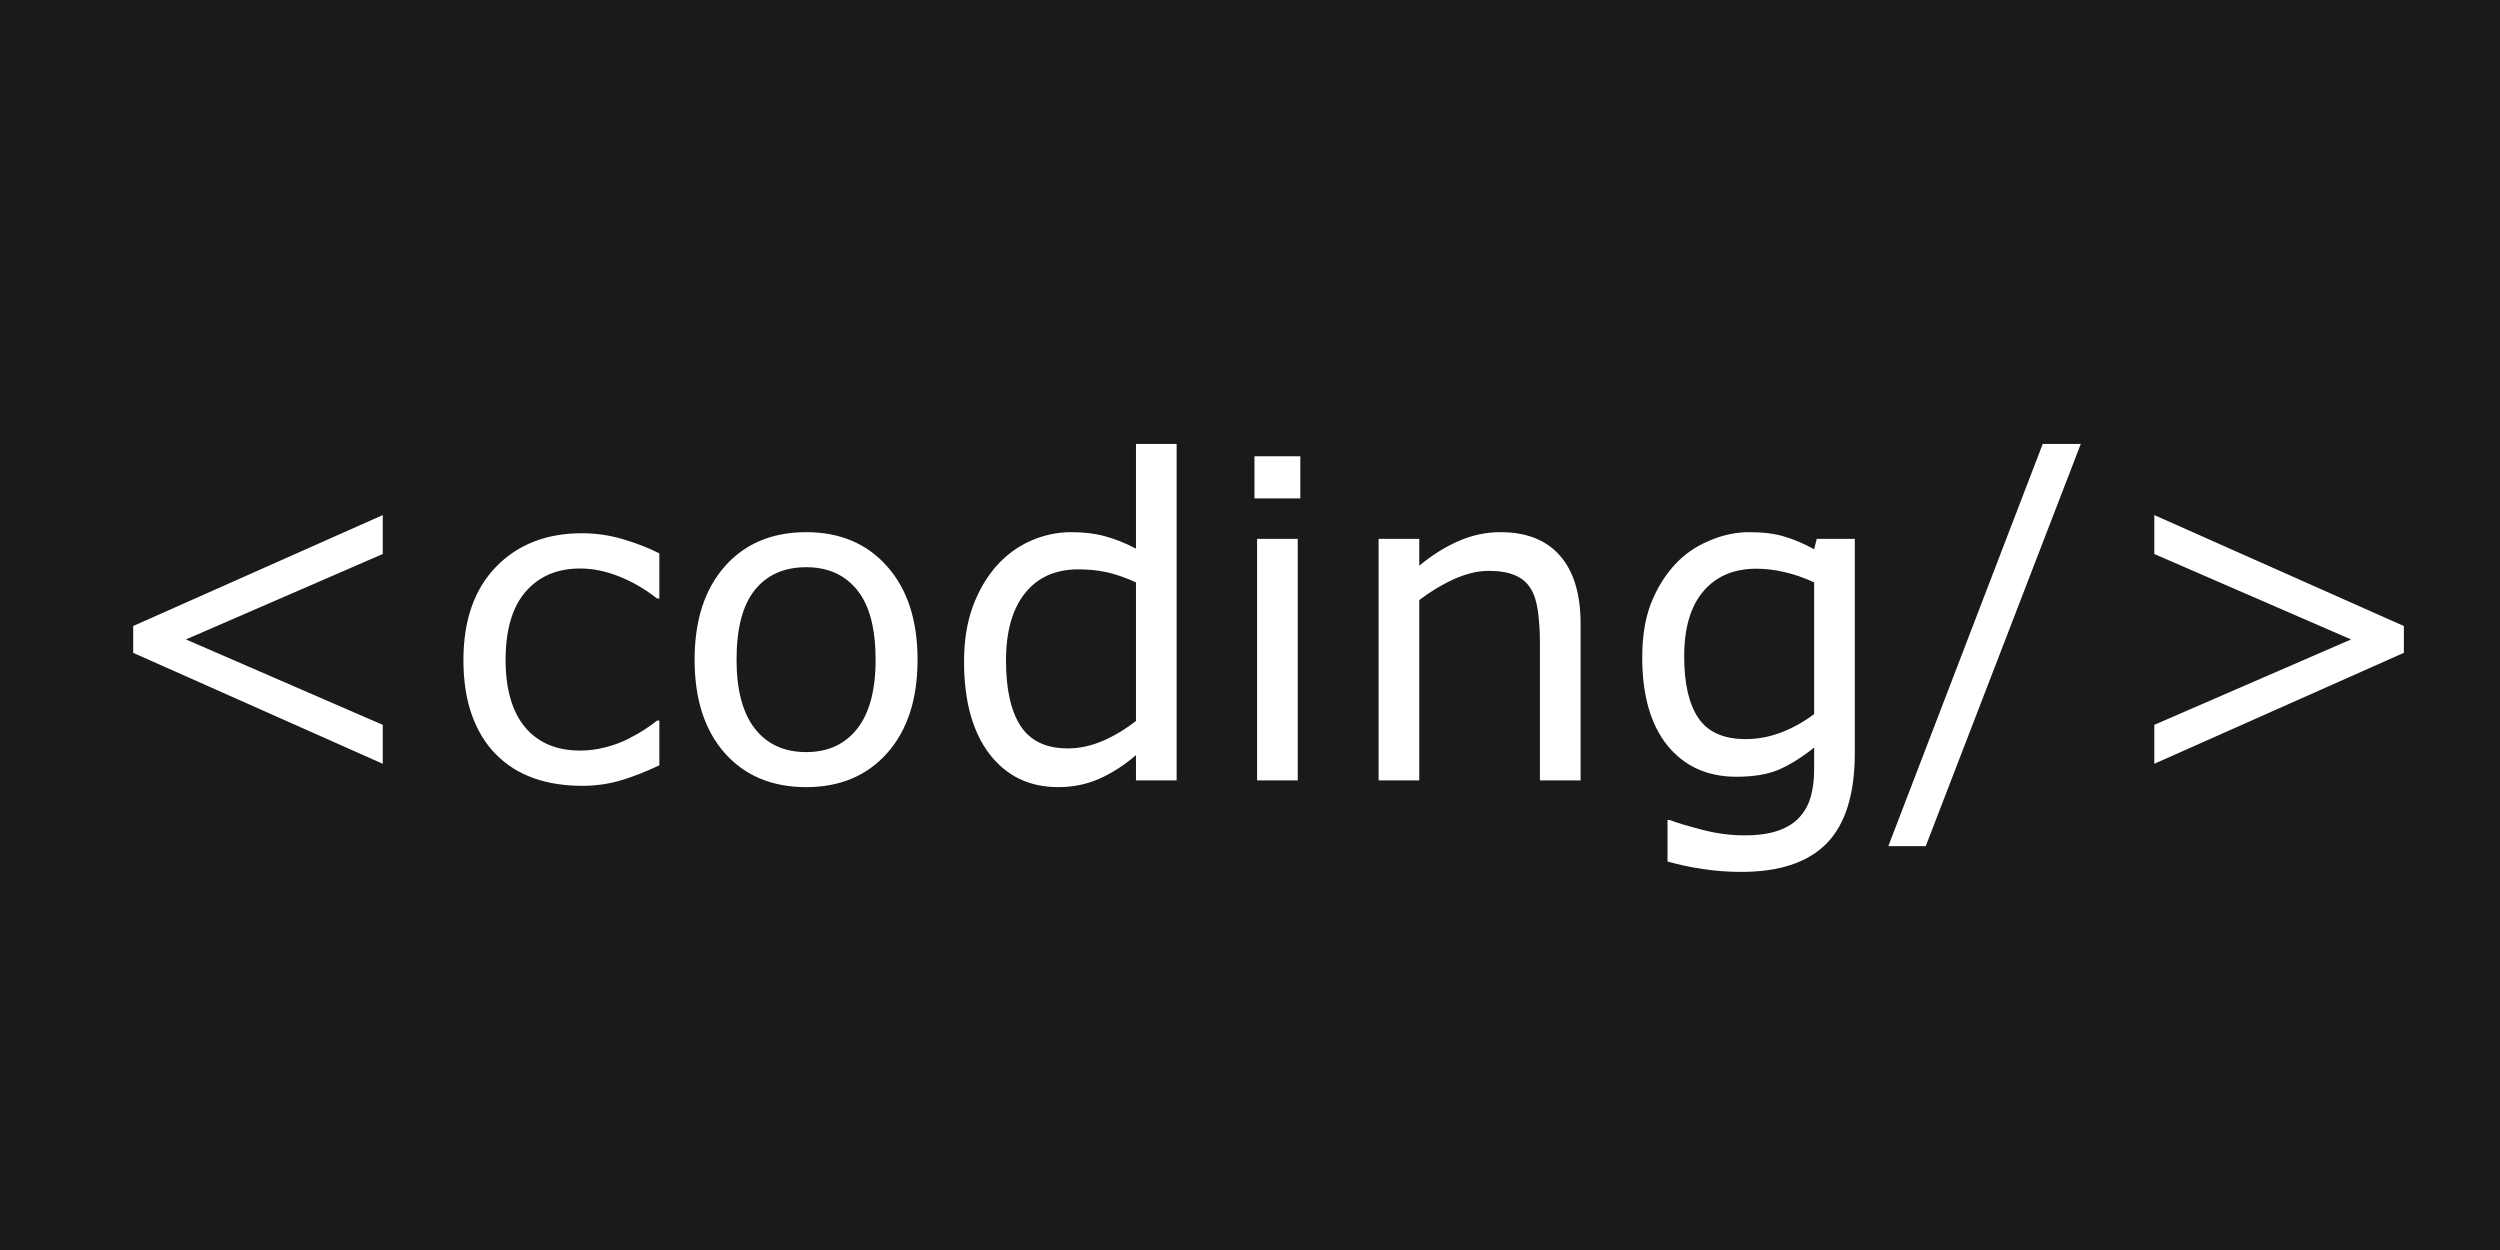 <?xml version="1.0" encoding="UTF-8" standalone="no"?>
<!-- Created with Inkscape (http://www.inkscape.org/) -->

<svg
   xmlns:dc="http://purl.org/dc/elements/1.1/"
   xmlns:cc="http://creativecommons.org/ns#"
   xmlns:rdf="http://www.w3.org/1999/02/22-rdf-syntax-ns#"
   xmlns:svg="http://www.w3.org/2000/svg"
   xmlns="http://www.w3.org/2000/svg"
   xmlns:sodipodi="http://sodipodi.sourceforge.net/DTD/sodipodi-0.dtd"
   xmlns:inkscape="http://www.inkscape.org/namespaces/inkscape"
   width="1600"
   height="800"
   viewBox="0 0 423.333 211.667"
   version="1.1"
   id="svg8"
   inkscape:version="0.92.3 (2405546, 2018-03-11)"
   sodipodi:docname="Zeichnung.svg">
  <defs
     id="defs2" />
  <sodipodi:namedview
     id="base"
     pagecolor="#ffffff"
     bordercolor="#666666"
     borderopacity="1.0"
     inkscape:pageopacity="0.0"
     inkscape:pageshadow="2"
     inkscape:zoom="0.35"
     inkscape:cx="350"
     inkscape:cy="560"
     inkscape:document-units="mm"
     inkscape:current-layer="layer1"
     showgrid="false"
     units="px"
     inkscape:window-width="1920"
     inkscape:window-height="1052"
     inkscape:window-x="1920"
     inkscape:window-y="318"
     inkscape:window-maximized="1" />
  <g
     inkscape:label="Ebene 1"
     inkscape:groupmode="layer"
     id="layer1"
     transform="translate(0,-85.333)">
    <path
       style="opacity:0.898;fill:#000000;fill-opacity:1;stroke-width:1"
       d="M -163.428 -46.285 L -163.428 828 L 1799.428 828 L 1799.428 -46.285 L -163.428 -46.285 z M 725.877 283.672 L 751.857 283.672 L 751.857 498.688 L 725.877 498.688 L 725.877 482.52 C 718.415 488.968 710.63 493.989 702.523 497.582 C 694.417 501.175 685.62 502.971 676.131 502.971 C 657.706 502.971 643.058 495.878 632.188 481.691 C 621.409 467.504 616.021 447.835 616.021 422.686 C 616.021 409.604 617.864 397.95 621.549 387.725 C 625.326 377.499 630.392 368.793 636.748 361.607 C 643.012 354.606 650.291 349.263 658.582 345.578 C 666.965 341.893 675.625 340.051 684.561 340.051 C 692.667 340.051 699.853 340.925 706.117 342.676 C 712.382 344.334 718.968 346.96 725.877 350.553 L 725.877 283.672 z M 1305.287 283.672 L 1329.609 283.672 L 1230.529 540.695 L 1206.623 540.695 L 1305.287 283.672 z M 801.604 291.549 L 830.898 291.549 L 830.898 318.494 L 801.604 318.494 L 801.604 291.549 z M 244.578 329.135 L 244.578 354.008 L 118.83 408.592 L 244.578 463.174 L 244.578 488.047 L 85.113 417.158 L 85.113 400.023 L 244.578 329.135 z M 1376.592 329.135 L 1536.057 400.023 L 1536.057 417.158 L 1376.592 488.047 L 1376.592 463.174 L 1502.34 408.592 L 1376.592 354.008 L 1376.592 329.135 z M 515.145 340.051 C 536.794 340.051 554.068 347.376 566.965 362.023 C 579.862 376.579 586.311 396.43 586.311 421.58 C 586.311 446.73 579.862 466.583 566.965 481.139 C 554.068 495.694 536.794 502.971 515.145 502.971 C 493.311 502.971 475.946 495.694 463.049 481.139 C 450.244 466.583 443.842 446.73 443.842 421.58 C 443.842 396.43 450.244 376.579 463.049 362.023 C 475.946 347.376 493.311 340.051 515.145 340.051 z M 958.719 340.051 C 975.393 340.051 988.108 345.072 996.859 355.113 C 1005.611 365.155 1009.986 379.619 1009.986 398.504 L 1009.986 498.688 L 984.008 498.688 L 984.008 410.803 C 984.008 403.709 983.593 397.075 982.764 390.902 C 981.935 384.638 980.414 379.757 978.203 376.256 C 975.9 372.387 972.584 369.53 968.254 367.688 C 963.924 365.753 958.306 364.787 951.396 364.787 C 944.303 364.787 936.887 366.536 929.148 370.037 C 921.41 373.538 913.994 378.006 906.9 383.441 L 906.9 498.688 L 880.922 498.688 L 880.922 344.334 L 906.9 344.334 L 906.9 361.471 C 915.007 354.746 923.391 349.494 932.051 345.717 C 940.71 341.94 949.599 340.051 958.719 340.051 z M 1117.633 340.051 C 1126.569 340.051 1134.032 340.972 1140.02 342.814 C 1146.1 344.565 1152.502 347.282 1159.227 350.967 L 1160.885 344.334 L 1185.205 344.334 L 1185.205 481.139 C 1185.205 507.302 1179.263 526.509 1167.379 538.762 C 1155.495 551.014 1137.209 557.141 1112.52 557.141 C 1104.321 557.141 1096.305 556.541 1088.475 555.344 C 1080.736 554.238 1073.091 552.627 1065.537 550.508 L 1065.537 523.975 L 1066.918 523.975 C 1071.156 525.633 1077.881 527.661 1087.094 530.057 C 1096.305 532.544 1105.518 533.787 1114.73 533.787 C 1123.574 533.787 1130.897 532.728 1136.701 530.609 C 1142.505 528.491 1147.02 525.541 1150.244 521.764 C 1153.468 518.171 1155.772 513.842 1157.154 508.775 C 1158.536 503.709 1159.227 498.044 1159.227 491.779 L 1159.227 477.684 C 1151.396 483.948 1143.887 488.647 1136.701 491.779 C 1129.608 494.819 1120.535 496.338 1109.48 496.338 C 1091.056 496.338 1076.408 489.705 1065.537 476.439 C 1054.759 463.082 1049.369 444.289 1049.369 420.061 C 1049.369 406.795 1051.211 395.372 1054.897 385.791 C 1058.674 376.118 1063.786 367.781 1070.234 360.779 C 1076.222 354.239 1083.501 349.171 1092.068 345.578 C 1100.636 341.893 1109.157 340.051 1117.633 340.051 z M 371.848 340.742 C 380.692 340.742 389.351 341.985 397.826 344.473 C 406.394 346.96 414.225 350.001 421.318 353.594 L 421.318 382.475 L 419.936 382.475 C 412.013 376.302 403.813 371.557 395.338 368.24 C 386.955 364.924 378.757 363.266 370.742 363.266 C 356.002 363.266 344.349 368.24 335.781 378.189 C 327.306 388.047 323.068 402.557 323.068 421.719 C 323.068 440.328 327.213 454.652 335.504 464.693 C 343.887 474.643 355.634 479.617 370.742 479.617 C 375.993 479.617 381.336 478.927 386.771 477.545 C 392.207 476.163 397.088 474.367 401.418 472.156 C 405.195 470.222 408.742 468.195 412.059 466.076 C 415.375 463.865 418.001 461.976 419.936 460.41 L 421.318 460.41 L 421.318 489.016 C 412.659 493.161 404.413 496.384 396.582 498.688 C 388.844 500.991 380.599 502.143 371.848 502.143 C 360.701 502.143 350.474 500.531 341.17 497.307 C 331.865 493.99 323.897 489.014 317.264 482.381 C 310.539 475.748 305.333 467.366 301.648 457.232 C 297.964 447.099 296.121 435.261 296.121 421.719 C 296.121 396.477 303.031 376.67 316.85 362.299 C 330.76 347.928 349.093 340.742 371.848 340.742 z M 803.262 344.334 L 829.24 344.334 L 829.24 498.688 L 803.262 498.688 L 803.262 344.334 z M 515.145 362.438 C 501.05 362.438 490.088 367.319 482.258 377.084 C 474.519 386.757 470.65 401.589 470.65 421.58 C 470.65 440.926 474.564 455.621 482.395 465.662 C 490.225 475.611 501.142 480.586 515.145 480.586 C 528.963 480.586 539.789 475.656 547.619 465.799 C 555.542 455.849 559.502 441.11 559.502 421.58 C 559.502 401.589 555.588 386.757 547.758 377.084 C 539.927 367.319 529.055 362.438 515.145 362.438 z M 1122.193 363.404 C 1107.914 363.404 1096.674 368.195 1088.475 377.775 C 1080.276 387.356 1076.178 401.267 1076.178 419.508 C 1076.178 436.827 1079.217 449.955 1085.297 458.891 C 1091.377 467.827 1101.466 472.295 1115.561 472.295 C 1123.115 472.295 1130.668 470.866 1138.223 468.01 C 1145.869 465.062 1152.87 461.148 1159.227 456.266 L 1159.227 372.109 C 1152.317 368.977 1145.869 366.766 1139.881 365.477 C 1133.985 364.095 1128.089 363.404 1122.193 363.404 z M 688.982 363.818 C 674.427 363.818 663.095 368.886 654.988 379.02 C 646.881 389.153 642.828 403.524 642.828 422.133 C 642.828 440.465 645.96 454.423 652.225 464.004 C 658.489 473.493 668.531 478.236 682.35 478.236 C 689.719 478.236 697.182 476.625 704.736 473.4 C 712.29 470.084 719.336 465.846 725.877 460.688 L 725.877 372.109 C 718.876 368.977 712.611 366.813 707.084 365.615 C 701.557 364.418 695.523 363.818 688.982 363.818 z "
       transform="matrix(0.265,0,0,0.265,0,85.333)"
       id="rect851" />
  </g>
</svg>
